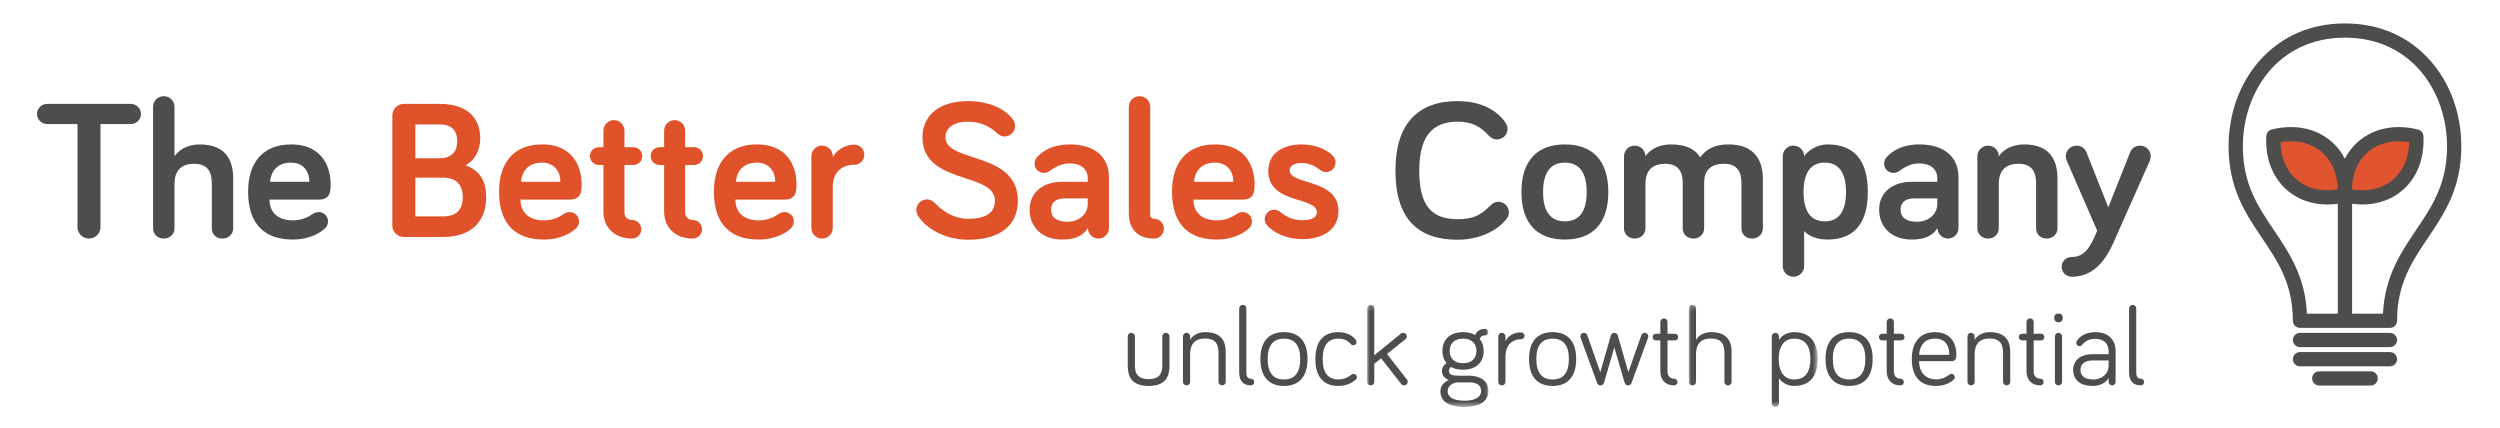 <?xml version="1.0" encoding="UTF-8"?>
<svg width="473px" height="81px" viewBox="0 0 473 81" version="1.1" xmlns="http://www.w3.org/2000/svg" xmlns:xlink="http://www.w3.org/1999/xlink">
    <!-- Generator: Sketch 42 (36781) - http://www.bohemiancoding.com/sketch -->
    <title>logo-dark</title>
    <desc>Created with Sketch.</desc>
    <defs>
        <polygon id="path-1" points="22.963 19.474 0.011 19.474 0.011 0.212 22.963 0.212 22.963 19.474"></polygon>
        <polygon id="path-3" points="24.401 19.474 0.027 19.474 0.027 0.212 24.401 0.212 24.401 19.474"></polygon>
    </defs>
    <g id="Page-1" stroke="none" stroke-width="1" fill="none" fill-rule="evenodd">
        <g id="logo-dark">
            <g id="TBSC_logo_DEF" transform="translate(7, 4)">
                <path d="M12.011,19.471 L12.011,38.966 C12.011,40.163 11.036,41.136 9.835,41.136 C8.633,41.136 7.658,40.163 7.658,38.966 L7.658,19.471 L1.914,19.471 C0.863,19.471 0,18.611 0,17.563 C0,16.515 0.863,15.655 1.914,15.655 L17.755,15.655 C18.806,15.655 19.67,16.515 19.67,17.563 C19.67,18.611 18.806,19.471 17.755,19.471 L12.011,19.471" id="Fill-1" fill="#4D4D4C"></path>
                <path d="M26.013,25.571 C26.727,24.485 28.303,23.325 30.818,23.325 C35.924,23.325 37.124,26.581 37.124,29.836 L37.124,39.191 C37.124,40.313 36.224,41.136 35.098,41.136 C33.897,41.136 33.071,40.313 33.071,39.191 L33.071,30.584 C33.071,28.451 32.207,26.991 29.767,26.991 C26.952,26.991 26.013,28.639 26.013,30.846 L26.013,39.191 C26.013,40.313 25.15,41.136 23.987,41.136 C22.823,41.136 21.96,40.313 21.96,39.191 L21.96,16.215 C21.96,15.094 22.86,14.196 23.987,14.196 C25.113,14.196 26.013,15.094 26.013,16.215 L26.013,25.571" id="Fill-2" fill="#4D4D4C"></path>
                <path d="M44.106,30.397 L51.539,30.397 C51.539,28.564 50.488,26.767 48.049,26.767 C45.871,26.767 44.294,28.002 44.106,30.397 Z M48.049,23.325 C54.391,23.325 55.556,28.189 55.556,30.771 C55.556,32.156 55.556,33.765 53.266,33.765 L43.994,33.765 C43.994,36.459 45.908,37.694 48.386,37.694 C50.037,37.694 51.201,37.132 52.102,36.534 C52.515,36.272 52.815,36.122 53.303,36.122 C54.28,36.122 55.068,36.907 55.068,37.881 C55.068,38.479 54.767,38.966 54.429,39.265 C53.791,39.863 51.802,41.323 48.386,41.323 C43.169,41.323 39.94,38.516 39.94,32.268 C39.94,26.543 42.943,23.325 48.049,23.325 L48.049,23.325 Z" id="Fill-3" fill="#4D4D4C"></path>
                <path d="M71.584,36.945 L76.84,36.945 C79.505,36.945 80.555,35.523 80.555,33.279 C80.555,30.995 79.316,29.611 76.84,29.611 L71.584,29.611 L71.584,36.945 Z M71.584,25.945 L76.163,25.945 C78.528,25.945 79.505,24.597 79.505,22.727 C79.505,20.78 78.528,19.547 76.163,19.547 L71.584,19.547 L71.584,25.945 Z M69.407,40.837 C68.206,40.837 67.23,39.863 67.23,38.666 L67.23,17.824 C67.23,16.628 68.206,15.655 69.407,15.655 L76.163,15.655 C81.831,15.655 83.859,18.723 83.859,22.165 C83.859,24.635 82.62,26.506 81.081,27.254 C83.896,28.339 84.985,30.36 84.985,33.279 C84.985,37.844 82.245,40.837 76.84,40.837 L69.407,40.837 L69.407,40.837 Z" id="Fill-4" fill="#E05229"></path>
                <path d="M91.591,30.397 L99.023,30.397 C99.023,28.564 97.973,26.767 95.533,26.767 C93.355,26.767 91.779,28.002 91.591,30.397 Z M95.533,23.325 C101.876,23.325 103.04,28.189 103.04,30.771 C103.04,32.156 103.04,33.765 100.75,33.765 L91.479,33.765 C91.479,36.459 93.393,37.694 95.871,37.694 C97.522,37.694 98.686,37.132 99.586,36.534 C100,36.272 100.3,36.122 100.788,36.122 C101.764,36.122 102.552,36.907 102.552,37.881 C102.552,38.479 102.252,38.966 101.913,39.265 C101.276,39.863 99.286,41.323 95.871,41.323 C90.653,41.323 87.425,38.516 87.425,32.268 C87.425,26.543 90.427,23.325 95.533,23.325 L95.533,23.325 Z" id="Fill-5" fill="#E05229"></path>
                <path d="M107.17,20.706 C107.17,19.622 108.07,18.723 109.159,18.723 C110.247,18.723 111.148,19.622 111.148,20.706 L111.148,23.849 L112.838,23.849 C113.775,23.849 114.527,24.597 114.527,25.534 C114.527,26.468 113.775,27.217 112.838,27.217 L111.148,27.217 L111.148,36.272 C111.148,37.132 111.899,37.619 112.575,37.619 C113.55,37.619 114.338,38.404 114.338,39.377 C114.338,40.35 113.55,41.136 112.575,41.136 C109.234,41.136 107.17,39.004 107.17,36.048 L107.17,27.217 L106.305,27.217 C105.368,27.217 104.617,26.468 104.617,25.534 C104.617,24.597 105.368,23.849 106.305,23.849 L107.17,23.849 L107.17,20.706" id="Fill-6" fill="#E05229"></path>
                <path d="M118.656,20.706 C118.656,19.622 119.557,18.723 120.645,18.723 C121.733,18.723 122.634,19.622 122.634,20.706 L122.634,23.849 L124.324,23.849 C125.262,23.849 126.013,24.597 126.013,25.534 C126.013,26.468 125.262,27.217 124.324,27.217 L122.634,27.217 L122.634,36.272 C122.634,37.132 123.385,37.619 124.061,37.619 C125.037,37.619 125.825,38.404 125.825,39.377 C125.825,40.35 125.037,41.136 124.061,41.136 C120.72,41.136 118.656,39.004 118.656,36.048 L118.656,27.217 L117.792,27.217 C116.854,27.217 116.103,26.468 116.103,25.534 C116.103,24.597 116.854,23.849 117.792,23.849 L118.656,23.849 L118.656,20.706" id="Fill-7" fill="#E05229"></path>
                <path d="M132.244,30.397 L139.677,30.397 C139.677,28.564 138.626,26.767 136.186,26.767 C134.008,26.767 132.432,28.002 132.244,30.397 Z M136.186,23.325 C142.529,23.325 143.693,28.189 143.693,30.771 C143.693,32.156 143.693,33.765 141.403,33.765 L132.132,33.765 C132.132,36.459 134.047,37.694 136.524,37.694 C138.174,37.694 139.339,37.132 140.239,36.534 C140.653,36.272 140.953,36.122 141.441,36.122 C142.417,36.122 143.205,36.907 143.205,37.881 C143.205,38.479 142.905,38.966 142.567,39.265 C141.929,39.863 139.939,41.323 136.524,41.323 C131.306,41.323 128.078,38.516 128.078,32.268 C128.078,26.543 131.081,23.325 136.186,23.325 L136.186,23.325 Z" id="Fill-8" fill="#E05229"></path>
                <path d="M150.562,25.758 C151.276,24.298 153.04,23.363 154.617,23.363 C155.667,23.363 156.53,24.224 156.53,25.271 C156.53,26.319 155.667,27.18 154.617,27.18 C152.026,27.18 150.562,28.826 150.562,31.332 L150.562,39.116 C150.562,40.238 149.662,41.136 148.535,41.136 C147.41,41.136 146.509,40.238 146.509,39.116 L146.509,25.571 C146.509,24.448 147.41,23.55 148.535,23.55 C149.662,23.55 150.562,24.448 150.562,25.571 L150.562,25.758" id="Fill-9" fill="#E05229"></path>
                <path d="M176.163,19.022 C173.047,19.022 171.884,20.481 171.884,21.978 C171.884,26.88 185.585,24.597 185.585,33.951 C185.585,38.516 182.356,41.36 176.163,41.36 C171.695,41.36 168.129,39.153 166.667,36.796 C166.479,36.496 166.366,36.122 166.366,35.748 C166.366,34.626 167.267,33.727 168.355,33.727 C169.181,33.727 169.632,34.176 170.006,34.551 C171.583,36.122 173.573,37.395 176.163,37.395 C179.578,37.395 181.231,36.272 181.231,33.951 C181.231,28.49 167.529,30.995 167.529,21.978 C167.529,18.274 170.194,15.131 176.163,15.131 C179.917,15.131 183.182,16.515 184.683,18.648 C184.909,18.985 185.06,19.396 185.06,19.846 C185.06,20.93 184.159,21.828 183.033,21.828 C182.507,21.828 181.981,21.529 181.417,21.005 C180.254,19.883 178.302,19.022 176.163,19.022" id="Fill-10" fill="#E05229"></path>
                <path d="M198.798,34.588 L198.798,33.54 L194.406,33.54 C192.754,33.54 191.853,34.326 191.853,35.673 C191.853,37.095 192.867,37.956 194.969,37.956 C196.958,37.956 198.798,36.683 198.798,34.588 Z M191.628,28.339 C191.252,28.601 190.951,28.714 190.502,28.714 C189.526,28.714 188.738,27.928 188.738,26.954 C188.738,26.543 188.887,26.094 189.226,25.72 C190.277,24.56 192.153,23.325 195.381,23.325 C200.036,23.325 202.813,25.608 202.813,29.574 L202.813,39.153 C202.813,40.238 201.913,41.136 200.824,41.136 C199.736,41.136 198.835,40.238 198.835,39.153 C197.822,40.762 196.169,41.323 193.917,41.323 C190.238,41.323 187.799,39.041 187.799,35.673 C187.799,32.193 190.614,30.397 193.88,30.397 L198.798,30.397 L198.798,29.723 C198.798,28.039 197.559,26.917 195.381,26.917 C193.73,26.917 192.566,27.666 191.628,28.339 L191.628,28.339 Z" id="Fill-11" fill="#E05229"></path>
                <path d="M210.622,16.215 L210.622,36.721 C210.622,37.169 211.072,37.395 211.335,37.395 C212.387,37.395 213.212,38.217 213.212,39.265 C213.212,40.313 212.387,41.136 211.335,41.136 C208.408,41.136 206.569,39.49 206.569,36.347 L206.569,16.215 C206.569,15.094 207.469,14.196 208.595,14.196 C209.722,14.196 210.622,15.094 210.622,16.215" id="Fill-12" fill="#E05229"></path>
                <path d="M218.917,30.397 L226.35,30.397 C226.35,28.564 225.299,26.767 222.858,26.767 C220.682,26.767 219.105,28.002 218.917,30.397 Z M222.858,23.325 C229.202,23.325 230.365,28.189 230.365,30.771 C230.365,32.156 230.365,33.765 228.077,33.765 L218.805,33.765 C218.805,36.459 220.719,37.694 223.197,37.694 C224.848,37.694 226.013,37.132 226.913,36.534 C227.326,36.272 227.626,36.122 228.115,36.122 C229.089,36.122 229.879,36.907 229.879,37.881 C229.879,38.479 229.578,38.966 229.241,39.265 C228.602,39.863 226.613,41.323 223.197,41.323 C217.98,41.323 214.751,38.516 214.751,32.268 C214.751,26.543 217.754,23.325 222.858,23.325 L222.858,23.325 Z" id="Fill-13" fill="#E05229"></path>
                <path d="M237.01,28.264 C237.01,31.033 246.245,29.761 246.245,35.935 C246.245,39.452 243.241,41.248 239.375,41.248 C236.147,41.248 233.669,39.789 232.731,38.629 C232.43,38.255 232.281,37.918 232.281,37.469 C232.281,36.496 233.107,35.673 234.083,35.673 C234.457,35.673 234.833,35.785 235.246,36.122 C236.259,36.945 237.498,37.657 239.375,37.657 C241.064,37.657 242.153,37.207 242.153,36.16 C242.153,33.129 232.956,34.701 232.956,28.339 C232.956,24.972 235.772,23.325 239.225,23.325 C241.89,23.325 244.255,24.336 245.306,25.645 C245.531,25.945 245.682,26.206 245.682,26.767 C245.682,27.74 244.855,28.564 243.88,28.564 C243.354,28.564 243.016,28.339 242.604,28.039 C241.777,27.441 240.764,26.842 239.225,26.842 C237.836,26.842 237.01,27.329 237.01,28.264" id="Fill-14" fill="#E05229"></path>
                <path d="M257.017,28.264 C257.017,19.396 261.297,15.131 268.767,15.131 C273.308,15.131 276.274,16.927 277.813,19.171 C278.113,19.622 278.226,19.995 278.226,20.407 C278.226,21.492 277.326,22.389 276.199,22.389 C275.673,22.389 275.147,22.165 274.66,21.641 C273.122,19.958 271.507,19.022 268.767,19.022 C263.774,19.022 261.522,22.09 261.522,28.264 C261.522,34.812 263.774,37.469 268.767,37.469 C271.544,37.469 273.045,36.833 274.847,35 C275.447,34.402 275.936,34.176 276.462,34.176 C277.589,34.176 278.489,35.074 278.489,36.197 C278.489,36.646 278.339,37.02 278.113,37.319 C276.312,39.714 272.783,41.36 268.767,41.36 C261.297,41.36 257.017,37.432 257.017,28.264" id="Fill-15" fill="#4D4D4C"></path>
                <path d="M289.075,26.767 C286.373,26.767 284.946,28.639 284.946,32.343 C284.946,36.01 286.373,37.881 289.075,37.881 C291.778,37.881 293.204,36.01 293.204,32.343 C293.204,28.639 291.778,26.767 289.075,26.767 Z M289.075,41.323 C284.008,41.323 280.855,38.442 280.855,32.343 C280.855,26.206 284.008,23.325 289.075,23.325 C294.143,23.325 297.296,26.206 297.296,32.343 C297.296,38.442 294.143,41.323 289.075,41.323 L289.075,41.323 Z" id="Fill-16" fill="#4D4D4C"></path>
                <path d="M326.537,29.836 L326.537,39.191 C326.537,40.313 325.636,41.136 324.51,41.136 C323.308,41.136 322.483,40.313 322.483,39.191 L322.483,30.584 C322.483,28.451 321.619,26.991 319.179,26.991 C316.477,26.991 315.426,28.451 315.426,30.547 L315.426,39.191 C315.426,40.313 314.524,41.136 313.398,41.136 C312.197,41.136 311.372,40.313 311.372,39.191 L311.372,30.584 C311.372,28.451 310.509,26.991 308.068,26.991 C305.254,26.991 304.315,28.639 304.315,30.846 L304.315,39.191 C304.315,40.313 303.452,41.136 302.288,41.136 C301.124,41.136 300.26,40.313 300.26,39.191 L300.26,25.571 C300.26,24.448 301.162,23.55 302.288,23.55 C303.414,23.55 304.315,24.448 304.315,25.571 C305.028,24.485 306.604,23.325 309.119,23.325 C312.197,23.325 313.736,24.298 314.675,25.758 C315.877,24.149 317.49,23.325 320.043,23.325 C325.147,23.325 326.537,26.581 326.537,29.836" id="Fill-17" fill="#4D4D4C"></path>
                <path d="M338.249,26.767 C335.621,26.767 334.232,28.639 334.232,32.343 C334.232,36.01 335.621,37.881 338.249,37.881 C340.877,37.881 342.265,36.01 342.265,32.343 C342.265,28.639 340.877,26.767 338.249,26.767 Z M338.775,23.325 C343.691,23.325 346.395,26.206 346.395,32.305 C346.395,38.404 343.654,41.323 338.775,41.323 C336.898,41.323 335.246,40.724 334.345,39.714 L334.345,46.336 C334.345,47.459 333.444,48.358 332.318,48.358 C331.192,48.358 330.291,47.459 330.291,46.336 L330.291,25.571 C330.291,24.448 331.192,23.55 332.318,23.55 C333.444,23.55 334.345,24.448 334.345,25.571 C334.908,24.635 336.673,23.325 338.775,23.325 L338.775,23.325 Z" id="Fill-18" fill="#4D4D4C"></path>
                <path d="M359.532,34.588 L359.532,33.54 L355.14,33.54 C353.489,33.54 352.587,34.326 352.587,35.673 C352.587,37.095 353.601,37.956 355.703,37.956 C357.693,37.956 359.532,36.683 359.532,34.588 Z M352.362,28.339 C351.987,28.601 351.686,28.714 351.236,28.714 C350.26,28.714 349.472,27.928 349.472,26.954 C349.472,26.543 349.622,26.094 349.96,25.72 C351.011,24.56 352.888,23.325 356.116,23.325 C360.771,23.325 363.548,25.608 363.548,29.574 L363.548,39.153 C363.548,40.238 362.647,41.136 361.559,41.136 C360.471,41.136 359.569,40.238 359.569,39.153 C358.556,40.762 356.904,41.323 354.651,41.323 C350.973,41.323 348.534,39.041 348.534,35.673 C348.534,32.193 351.349,30.397 354.614,30.397 L359.532,30.397 L359.532,29.723 C359.532,28.039 358.293,26.917 356.116,26.917 C354.465,26.917 353.301,27.666 352.362,28.339 L352.362,28.339 Z" id="Fill-19" fill="#4D4D4C"></path>
                <path d="M382.28,29.836 L382.28,39.191 C382.28,40.313 381.378,41.136 380.252,41.136 C379.051,41.136 378.225,40.313 378.225,39.191 L378.225,30.584 C378.225,28.451 377.362,26.991 374.923,26.991 C372.107,26.991 371.168,28.639 371.168,30.846 L371.168,39.191 C371.168,40.313 370.305,41.136 369.141,41.136 C367.977,41.136 367.114,40.313 367.114,39.191 L367.114,25.571 C367.114,24.448 368.016,23.55 369.141,23.55 C370.268,23.55 371.168,24.448 371.168,25.571 C371.882,24.485 373.458,23.325 375.973,23.325 C381.078,23.325 382.28,26.581 382.28,29.836" id="Fill-20" fill="#4D4D4C"></path>
                <path d="M389.787,39.639 L384.006,26.356 C383.931,26.169 383.856,25.907 383.856,25.571 C383.856,24.448 384.758,23.55 385.884,23.55 C387.01,23.55 387.571,24.336 387.76,24.822 L391.889,35.224 L396.018,24.822 C396.207,24.336 396.769,23.55 397.895,23.55 C399.021,23.55 399.922,24.448 399.922,25.571 C399.922,25.907 399.847,26.169 399.772,26.356 L392.79,42.072 C391.138,45.738 388.774,48.358 385.02,48.358 C383.931,48.358 383.068,47.572 383.068,46.487 C383.068,45.402 383.931,44.616 385.02,44.616 C387.422,44.616 388.548,42.708 389.787,39.639" id="Fill-21" fill="#4D4D4C"></path>
                <path d="M207.727,59.645 L207.727,65.169 C207.727,66.545 208.174,67.73 210.318,67.73 C212.462,67.73 212.908,66.545 212.908,65.169 L212.908,59.645 C212.908,59.265 213.227,58.969 213.608,58.969 C213.969,58.969 214.266,59.265 214.266,59.645 L214.266,65.169 C214.266,67.18 213.608,69.021 210.318,69.021 C207.048,69.021 206.368,67.18 206.368,65.169 L206.368,59.645 C206.368,59.265 206.666,58.969 207.048,58.969 C207.409,58.969 207.727,59.265 207.727,59.645" id="Fill-22" fill="#4D4D4C"></path>
                <path d="M224.904,62.587 L224.904,68.238 C224.904,68.619 224.607,68.915 224.224,68.915 C223.842,68.915 223.545,68.619 223.545,68.238 L223.545,62.862 C223.545,61.19 223.056,60.047 220.997,60.047 C218.896,60.047 218.174,61.318 218.174,63.01 L218.174,68.238 C218.174,68.619 217.876,68.915 217.495,68.915 C217.112,68.915 216.815,68.619 216.815,68.238 L216.815,59.645 C216.815,59.265 217.112,58.969 217.495,58.969 C217.876,58.969 218.174,59.265 218.174,59.645 L218.174,60.323 C218.578,59.519 219.617,58.841 220.997,58.841 C224.266,58.841 224.904,60.788 224.904,62.587" id="Fill-23" fill="#4D4D4C"></path>
                <path d="M228.811,54.354 L228.811,66.438 C228.811,67.285 229.086,67.645 229.66,67.645 C229.999,67.645 230.297,67.92 230.297,68.28 C230.297,68.641 229.999,68.915 229.66,68.915 C228.237,68.915 227.452,68.068 227.452,66.438 L227.452,54.354 C227.452,53.995 227.77,53.677 228.131,53.677 C228.513,53.677 228.811,53.995 228.811,54.354" id="Fill-24" fill="#4D4D4C"></path>
                <path d="M239.001,63.92 C239.001,61.253 237.876,60.069 235.923,60.069 C233.969,60.069 232.845,61.253 232.845,63.92 C232.845,66.629 233.969,67.792 235.923,67.792 C237.876,67.792 239.001,66.629 239.001,63.92 Z M240.382,63.92 C240.382,67.391 238.683,69.021 235.923,69.021 C233.184,69.021 231.465,67.391 231.465,63.92 C231.465,60.449 233.184,58.841 235.923,58.841 C238.683,58.841 240.382,60.449 240.382,63.92 L240.382,63.92 Z" id="Fill-25" fill="#4D4D4C"></path>
                <path d="M246.242,58.841 C248.131,58.841 249.172,59.835 249.511,60.301 C249.617,60.449 249.659,60.555 249.659,60.703 C249.659,61.064 249.383,61.318 249.044,61.318 C248.832,61.318 248.683,61.233 248.535,61.064 C248.216,60.703 247.642,60.069 246.242,60.069 C244.288,60.069 243.248,61.318 243.248,63.92 C243.248,66.566 244.288,67.792 246.242,67.792 C247.472,67.792 248.216,67.242 248.705,66.883 C248.852,66.778 248.96,66.735 249.107,66.735 C249.447,66.735 249.724,67.011 249.724,67.349 C249.724,67.539 249.659,67.687 249.447,67.878 C248.98,68.259 247.961,69.021 246.242,69.021 C243.503,69.021 241.868,67.391 241.868,63.92 C241.868,60.449 243.503,58.841 246.242,58.841" id="Fill-26" fill="#4D4D4C"></path>
                <g id="Group-30" transform="translate(251.645, 53.465)">
                    <mask id="mask-2" fill="white">
                        <use xlink:href="#path-1"></use>
                    </mask>
                    <g id="Clip-28"></g>
                    <path d="M6.423,15.133 L2.665,10.329 L1.369,11.366 L1.369,14.773 C1.369,15.154 1.072,15.45 0.691,15.45 C0.308,15.45 0.011,15.154 0.011,14.773 L0.011,0.889 C0.011,0.508 0.308,0.212 0.691,0.212 C1.072,0.212 1.369,0.508 1.369,0.889 L1.369,9.757 L6.381,5.672 C6.55,5.524 6.72,5.504 6.847,5.504 C7.23,5.504 7.527,5.8 7.527,6.18 C7.527,6.35 7.464,6.562 7.252,6.73 L3.769,9.503 L7.549,14.35 C7.676,14.498 7.696,14.646 7.696,14.773 C7.696,15.154 7.399,15.45 7.018,15.45 C6.783,15.45 6.593,15.344 6.423,15.133" id="Fill-27" fill="#4D4D4C" mask="url(#mask-2)"></path>
                    <path d="M20.691,8.933 C20.691,7.534 19.799,6.604 18.165,6.604 C16.53,6.604 15.637,7.534 15.637,8.933 C15.637,10.329 16.53,11.259 18.165,11.259 C19.799,11.259 20.691,10.329 20.691,8.933 Z M19.247,14.88 L17.039,14.88 C15.807,15.09 15.255,15.726 15.255,16.572 C15.255,17.863 16.742,18.35 18.419,18.35 C20.096,18.35 21.582,17.863 21.582,16.487 C21.582,15.323 20.627,14.88 19.247,14.88 Z M20.436,5.905 C20.797,5.249 21.263,4.762 22.325,4.762 C22.665,4.762 22.94,5.037 22.94,5.376 C22.94,5.716 22.665,5.99 22.325,5.99 C21.689,5.99 21.455,6.308 21.305,6.646 C21.794,7.238 22.071,8.022 22.071,8.933 C22.071,11.091 20.627,12.488 18.165,12.488 C17.252,12.488 16.466,12.297 15.871,11.959 C15.637,12.148 15.489,12.381 15.489,12.721 C15.489,13.165 15.786,13.609 17.06,13.609 L19.247,13.609 C21.305,13.609 22.963,14.498 22.963,16.487 C22.963,18.689 20.966,19.535 18.398,19.535 C16.211,19.535 13.875,18.9 13.875,16.572 C13.875,15.598 14.49,14.836 15.489,14.434 C14.703,14.181 14.172,13.546 14.172,12.721 C14.172,12.085 14.512,11.577 15.022,11.239 C14.512,10.604 14.257,9.842 14.257,8.933 C14.257,6.774 15.701,5.376 18.165,5.376 C19.034,5.376 19.842,5.567 20.436,5.905 L20.436,5.905 Z" id="Fill-29" fill="#4D4D4C" mask="url(#mask-2)"></path>
                </g>
                <path d="M277.835,60.577 C278.26,59.603 279.322,58.884 280.786,58.884 C281.147,58.884 281.444,59.18 281.444,59.539 C281.444,59.899 281.147,60.195 280.786,60.195 C278.834,60.195 277.835,61.549 277.835,63.498 L277.835,68.238 C277.835,68.619 277.538,68.915 277.157,68.915 C276.774,68.915 276.476,68.619 276.476,68.238 L276.476,59.645 C276.476,59.265 276.774,58.969 277.157,58.969 C277.538,58.969 277.835,59.265 277.835,59.645 L277.835,60.577" id="Fill-31" fill="#4D4D4C"></path>
                <path d="M289.831,63.92 C289.831,61.253 288.706,60.069 286.752,60.069 C284.8,60.069 283.674,61.253 283.674,63.92 C283.674,66.629 284.8,67.792 286.752,67.792 C288.706,67.792 289.831,66.629 289.831,63.92 Z M291.212,63.92 C291.212,67.391 289.512,69.021 286.752,69.021 C284.014,69.021 282.294,67.391 282.294,63.92 C282.294,60.449 284.014,58.841 286.752,58.841 C289.512,58.841 291.212,60.449 291.212,63.92 L291.212,63.92 Z" id="Fill-32" fill="#4D4D4C"></path>
                <path d="M298.43,61.719 L296.477,68.429 C296.392,68.725 296.115,68.915 295.818,68.915 C295.521,68.915 295.288,68.745 295.181,68.471 L292.061,59.941 C292.018,59.835 291.996,59.73 291.996,59.645 C291.996,59.265 292.293,58.969 292.677,58.969 C292.974,58.969 293.207,59.137 293.313,59.413 L295.775,66.418 L297.793,59.413 C297.857,59.201 298.069,58.969 298.43,58.969 C298.79,58.969 299.003,59.201 299.067,59.413 L301.084,66.418 L303.548,59.413 C303.653,59.137 303.887,58.969 304.184,58.969 C304.567,58.969 304.864,59.265 304.864,59.645 C304.864,59.73 304.842,59.835 304.799,59.941 L301.679,68.471 C301.573,68.745 301.339,68.915 301.042,68.915 C300.745,68.915 300.468,68.725 300.383,68.429 L298.43,61.719" id="Fill-33" fill="#4D4D4C"></path>
                <path d="M307.135,56.914 C307.135,56.555 307.454,56.238 307.815,56.238 C308.196,56.238 308.493,56.555 308.493,56.914 L308.493,59.137 L309.873,59.137 C310.234,59.137 310.511,59.413 310.511,59.773 C310.511,60.131 310.234,60.407 309.873,60.407 L308.493,60.407 L308.493,66.249 C308.493,67.158 309.004,67.645 309.726,67.645 C310.086,67.645 310.384,67.92 310.384,68.28 C310.384,68.641 310.086,68.915 309.726,68.915 C308.048,68.915 307.135,67.792 307.135,66.249 L307.135,60.407 L306.307,60.407 C305.947,60.407 305.67,60.131 305.67,59.773 C305.67,59.413 305.947,59.137 306.307,59.137 L307.135,59.137 L307.135,56.914" id="Fill-34" fill="#4D4D4C"></path>
                <g id="Group-38" transform="translate(312.501, 53.465)">
                    <mask id="mask-4" fill="white">
                        <use xlink:href="#path-3"></use>
                    </mask>
                    <g id="Clip-36"></g>
                    <path d="M8.116,9.122 L8.116,14.773 C8.116,15.154 7.819,15.45 7.436,15.45 C7.055,15.45 6.758,15.154 6.758,14.773 L6.758,9.397 C6.758,7.726 6.269,6.582 4.209,6.582 C2.108,6.582 1.386,7.853 1.386,9.546 L1.386,14.773 C1.386,15.154 1.089,15.45 0.707,15.45 C0.324,15.45 0.027,15.154 0.027,14.773 L0.027,0.889 C0.027,0.508 0.324,0.212 0.707,0.212 C1.089,0.212 1.386,0.508 1.386,0.889 L1.386,6.858 C1.79,6.054 2.829,5.376 4.209,5.376 C7.48,5.376 8.116,7.324 8.116,9.122" id="Fill-35" fill="#4D4D4C" mask="url(#mask-4)"></path>
                    <path d="M19.964,14.328 C21.917,14.328 23.022,13.101 23.022,10.455 C23.022,7.81 21.875,6.604 19.922,6.604 C18.35,6.604 17.034,7.704 17.034,10.455 C17.034,13.185 18.308,14.328 19.964,14.328 Z M17.076,6.18 L17.076,6.858 C17.481,6.138 18.541,5.376 19.964,5.376 C22.724,5.376 24.401,6.984 24.401,10.455 C24.401,13.927 22.724,15.556 19.964,15.556 C18.541,15.556 17.523,14.794 17.076,14.075 L17.076,18.858 C17.076,19.218 16.758,19.535 16.398,19.535 C16.036,19.535 15.718,19.218 15.718,18.858 L15.718,6.18 C15.718,5.8 16.036,5.504 16.398,5.504 C16.758,5.504 17.076,5.8 17.076,6.18 L17.076,6.18 Z" id="Fill-37" fill="#4D4D4C" mask="url(#mask-4)"></path>
                </g>
                <path d="M345.925,63.92 C345.925,61.253 344.8,60.069 342.846,60.069 C340.894,60.069 339.768,61.253 339.768,63.92 C339.768,66.629 340.894,67.792 342.846,67.792 C344.8,67.792 345.925,66.629 345.925,63.92 Z M347.305,63.92 C347.305,67.391 345.606,69.021 342.846,69.021 C340.108,69.021 338.388,67.391 338.388,63.92 C338.388,60.449 340.108,58.841 342.846,58.841 C345.606,58.841 347.305,60.449 347.305,63.92 L347.305,63.92 Z" id="Fill-39" fill="#4D4D4C"></path>
                <path d="M349.96,56.914 C349.96,56.555 350.278,56.238 350.64,56.238 C351.022,56.238 351.319,56.555 351.319,56.914 L351.319,59.137 L352.699,59.137 C353.06,59.137 353.335,59.413 353.335,59.773 C353.335,60.131 353.06,60.407 352.699,60.407 L351.319,60.407 L351.319,66.249 C351.319,67.158 351.828,67.645 352.55,67.645 C352.911,67.645 353.208,67.92 353.208,68.28 C353.208,68.641 352.911,68.915 352.55,68.915 C350.872,68.915 349.96,67.792 349.96,66.249 L349.96,60.407 L349.132,60.407 C348.771,60.407 348.495,60.131 348.495,59.773 C348.495,59.413 348.771,59.137 349.132,59.137 L349.96,59.137 L349.96,56.914" id="Fill-40" fill="#4D4D4C"></path>
                <path d="M359.089,60.069 C357.241,60.069 356.222,61.253 356.095,63.137 L361.806,63.137 C361.806,61.614 361.275,60.069 359.089,60.069 Z M359.089,58.841 C362.485,58.841 363.144,61.529 363.144,62.968 C363.144,63.582 363.144,64.323 362.295,64.323 L356.095,64.323 C356.095,66.418 357.305,67.772 359.301,67.772 C360.533,67.772 361.255,67.307 361.849,66.862 C361.976,66.778 362.061,66.735 362.23,66.735 C362.571,66.735 362.847,67.011 362.847,67.349 C362.847,67.582 362.74,67.708 362.613,67.836 C362.295,68.153 361.191,69.021 359.301,69.021 C356.477,69.021 354.715,67.476 354.715,63.92 C354.715,60.661 356.328,58.841 359.089,58.841 L359.089,58.841 Z" id="Fill-41" fill="#4D4D4C"></path>
                <path d="M373.336,62.587 L373.336,68.238 C373.336,68.619 373.039,68.915 372.656,68.915 C372.274,68.915 371.977,68.619 371.977,68.238 L371.977,62.862 C371.977,61.19 371.489,60.047 369.429,60.047 C367.328,60.047 366.605,61.318 366.605,63.01 L366.605,68.238 C366.605,68.619 366.308,68.915 365.926,68.915 C365.543,68.915 365.246,68.619 365.246,68.238 L365.246,59.645 C365.246,59.265 365.543,58.969 365.926,58.969 C366.308,58.969 366.605,59.265 366.605,59.645 L366.605,60.323 C367.009,59.519 368.049,58.841 369.429,58.841 C372.699,58.841 373.336,60.788 373.336,62.587" id="Fill-42" fill="#4D4D4C"></path>
                <path d="M376.414,56.914 C376.414,56.555 376.733,56.238 377.094,56.238 C377.475,56.238 377.772,56.555 377.772,56.914 L377.772,59.137 L379.153,59.137 C379.514,59.137 379.79,59.413 379.79,59.773 C379.79,60.131 379.514,60.407 379.153,60.407 L377.772,60.407 L377.772,66.249 C377.772,67.158 378.283,67.645 379.005,67.645 C379.365,67.645 379.663,67.92 379.663,68.28 C379.663,68.641 379.365,68.915 379.005,68.915 C377.327,68.915 376.414,67.792 376.414,66.249 L376.414,60.407 L375.586,60.407 C375.226,60.407 374.949,60.131 374.949,59.773 C374.949,59.413 375.226,59.137 375.586,59.137 L376.414,59.137 L376.414,56.914" id="Fill-43" fill="#4D4D4C"></path>
                <path d="M383.144,68.238 C383.144,68.619 382.847,68.915 382.465,68.915 C382.083,68.915 381.786,68.619 381.786,68.238 L381.786,59.645 C381.786,59.265 382.083,58.969 382.465,58.969 C382.847,58.969 383.144,59.265 383.144,59.645 L383.144,68.238 Z M381.659,56.175 C381.659,55.56 381.956,55.328 382.465,55.328 C382.974,55.328 383.272,55.56 383.272,56.175 C383.272,56.682 382.974,56.979 382.465,56.979 C381.956,56.979 381.659,56.682 381.659,56.175 L381.659,56.175 Z" id="Fill-44" fill="#4D4D4C"></path>
                <path d="M391.955,65.084 L391.955,64.196 L388.962,64.196 C387.582,64.196 386.627,64.766 386.627,65.995 C386.627,67.095 387.392,67.792 389.047,67.792 C390.534,67.792 391.955,66.883 391.955,65.084 Z M386.988,61.19 C386.775,61.423 386.627,61.487 386.436,61.487 C386.096,61.487 385.82,61.211 385.82,60.873 C385.82,60.725 385.862,60.619 385.926,60.513 C386.52,59.581 387.667,58.841 389.451,58.841 C391.913,58.841 393.272,60.281 393.272,62.44 L393.272,68.259 C393.272,68.619 392.975,68.915 392.614,68.915 C392.253,68.915 391.955,68.619 391.955,68.259 L391.955,67.496 C391.425,68.491 390.193,69.021 388.919,69.021 C386.669,69.021 385.247,67.941 385.247,65.995 C385.247,64.132 386.669,63.01 388.962,63.01 L391.955,63.01 L391.955,62.44 C391.955,60.999 391.001,60.111 389.451,60.111 C388.325,60.111 387.646,60.449 386.988,61.19 L386.988,61.19 Z" id="Fill-45" fill="#4D4D4C"></path>
                <path d="M397.178,54.354 L397.178,66.438 C397.178,67.285 397.455,67.645 398.027,67.645 C398.367,67.645 398.665,67.92 398.665,68.28 C398.665,68.641 398.367,68.915 398.027,68.915 C396.605,68.915 395.82,68.068 395.82,66.438 L395.82,54.354 C395.82,53.995 396.138,53.677 396.5,53.677 C396.881,53.677 397.178,53.995 397.178,54.354" id="Fill-46" fill="#4D4D4C"></path>
                <path d="M445.175,61.673 L428.155,61.673 C427.409,61.673 426.805,61.069 426.805,60.326 C426.805,59.582 427.409,58.979 428.155,58.979 L445.175,58.979 C445.921,58.979 446.526,59.582 446.526,60.326 C446.526,61.069 445.921,61.673 445.175,61.673" id="Fill-47" fill="#4D4D4C"></path>
                <path d="M445.175,65.307 L428.155,65.307 C427.409,65.307 426.805,64.705 426.805,63.961 C426.805,63.218 427.409,62.614 428.155,62.614 L445.175,62.614 C445.921,62.614 446.526,63.218 446.526,63.961 C446.526,64.705 445.921,65.307 445.175,65.307" id="Fill-48" fill="#4D4D4C"></path>
                <path d="M441.528,68.943 L431.802,68.943 C431.057,68.943 430.452,68.34 430.452,67.597 C430.452,66.853 431.057,66.25 431.802,66.25 L441.528,66.25 C442.274,66.25 442.878,66.853 442.878,67.597 C442.878,68.34 442.274,68.943 441.528,68.943" id="Fill-49" fill="#4D4D4C"></path>
                <path d="M446.501,31.123 C449.149,28.947 450.354,25.542 450.16,21.806 C446.519,20.903 442.935,21.433 440.287,23.609 C437.639,25.784 436.434,29.19 436.628,32.925 C440.269,33.828 443.852,33.298 446.501,31.123" id="Fill-50" fill="#E0542F"></path>
                <path d="M426.793,31.124 C424.144,28.948 422.938,25.543 423.132,21.806 C426.773,20.904 430.357,21.434 433.005,23.61 C435.653,25.785 436.859,29.191 436.665,32.926 C433.024,33.829 429.44,33.299 426.793,31.124" id="Fill-51" fill="#E0542F"></path>
                <path d="M435.291,31.108 C435.274,31.35 435.264,31.594 435.259,31.839 C434.609,31.945 433.967,32 433.342,32 C431.144,32 429.176,31.338 427.651,30.084 C425.651,28.44 424.539,25.917 424.466,22.903 C425.14,22.79 425.807,22.733 426.455,22.733 C428.653,22.733 430.621,23.395 432.146,24.648 C433.985,26.159 435.07,28.414 435.291,31.108 Z M438.002,31.108 C438.222,28.413 439.308,26.159 441.146,24.647 C442.672,23.394 444.64,22.732 446.838,22.732 C447.487,22.732 448.152,22.789 448.827,22.902 C448.755,25.916 447.642,28.439 445.642,30.083 C444.116,31.337 442.149,31.999 439.951,31.999 C439.951,31.999 439.951,31.999 439.95,31.999 C439.325,31.999 438.683,31.944 438.033,31.838 C438.028,31.593 438.018,31.349 438.002,31.108 Z M450.11,39.534 C447.201,43.849 444.199,48.303 443.856,55.344 L438.016,55.344 L438.016,34.558 C438.668,34.646 439.315,34.691 439.95,34.691 L439.951,34.691 C442.782,34.691 445.344,33.816 447.36,32.161 C450.26,29.778 451.734,26.075 451.51,21.737 C451.479,21.144 451.064,20.643 450.486,20.5 C449.256,20.194 448.027,20.039 446.838,20.039 C444.005,20.039 441.444,20.914 439.429,22.569 C438.266,23.525 437.333,24.693 436.646,26.028 C435.959,24.693 435.027,23.526 433.864,22.57 C431.85,20.915 429.288,20.04 426.455,20.04 C425.265,20.04 424.038,20.195 422.806,20.501 C422.229,20.644 421.814,21.145 421.783,21.738 C421.558,26.076 423.032,29.779 425.933,32.162 C427.948,33.818 430.51,34.692 433.342,34.692 C433.99,34.692 434.649,34.645 435.315,34.554 L435.315,55.344 L429.474,55.344 C429.132,48.303 426.129,43.849 423.221,39.534 C420.202,35.054 417.35,30.823 417.35,23.702 C417.35,13.477 423.984,3.126 436.665,3.126 C449.346,3.126 455.981,13.477 455.981,23.702 C455.981,30.823 453.129,35.054 450.11,39.534 Z M452.872,7.538 C448.793,2.89 443.189,0.433 436.665,0.433 C430.142,0.433 424.538,2.89 420.458,7.538 C416.711,11.806 414.648,17.547 414.648,23.702 C414.648,31.644 417.866,36.418 420.978,41.035 C423.975,45.481 426.805,49.68 426.805,56.69 C426.805,57.048 426.947,57.39 427.2,57.642 C427.454,57.895 427.797,58.037 428.155,58.037 L445.175,58.037 C445.921,58.037 446.526,57.434 446.526,56.69 C446.526,49.68 449.356,45.481 452.352,41.035 C455.464,36.418 458.682,31.644 458.682,23.702 C458.682,17.547 456.618,11.806 452.872,7.538 L452.872,7.538 Z" id="Fill-52" fill="#4D4D4C"></path>
            </g>
        </g>
    </g>
</svg>